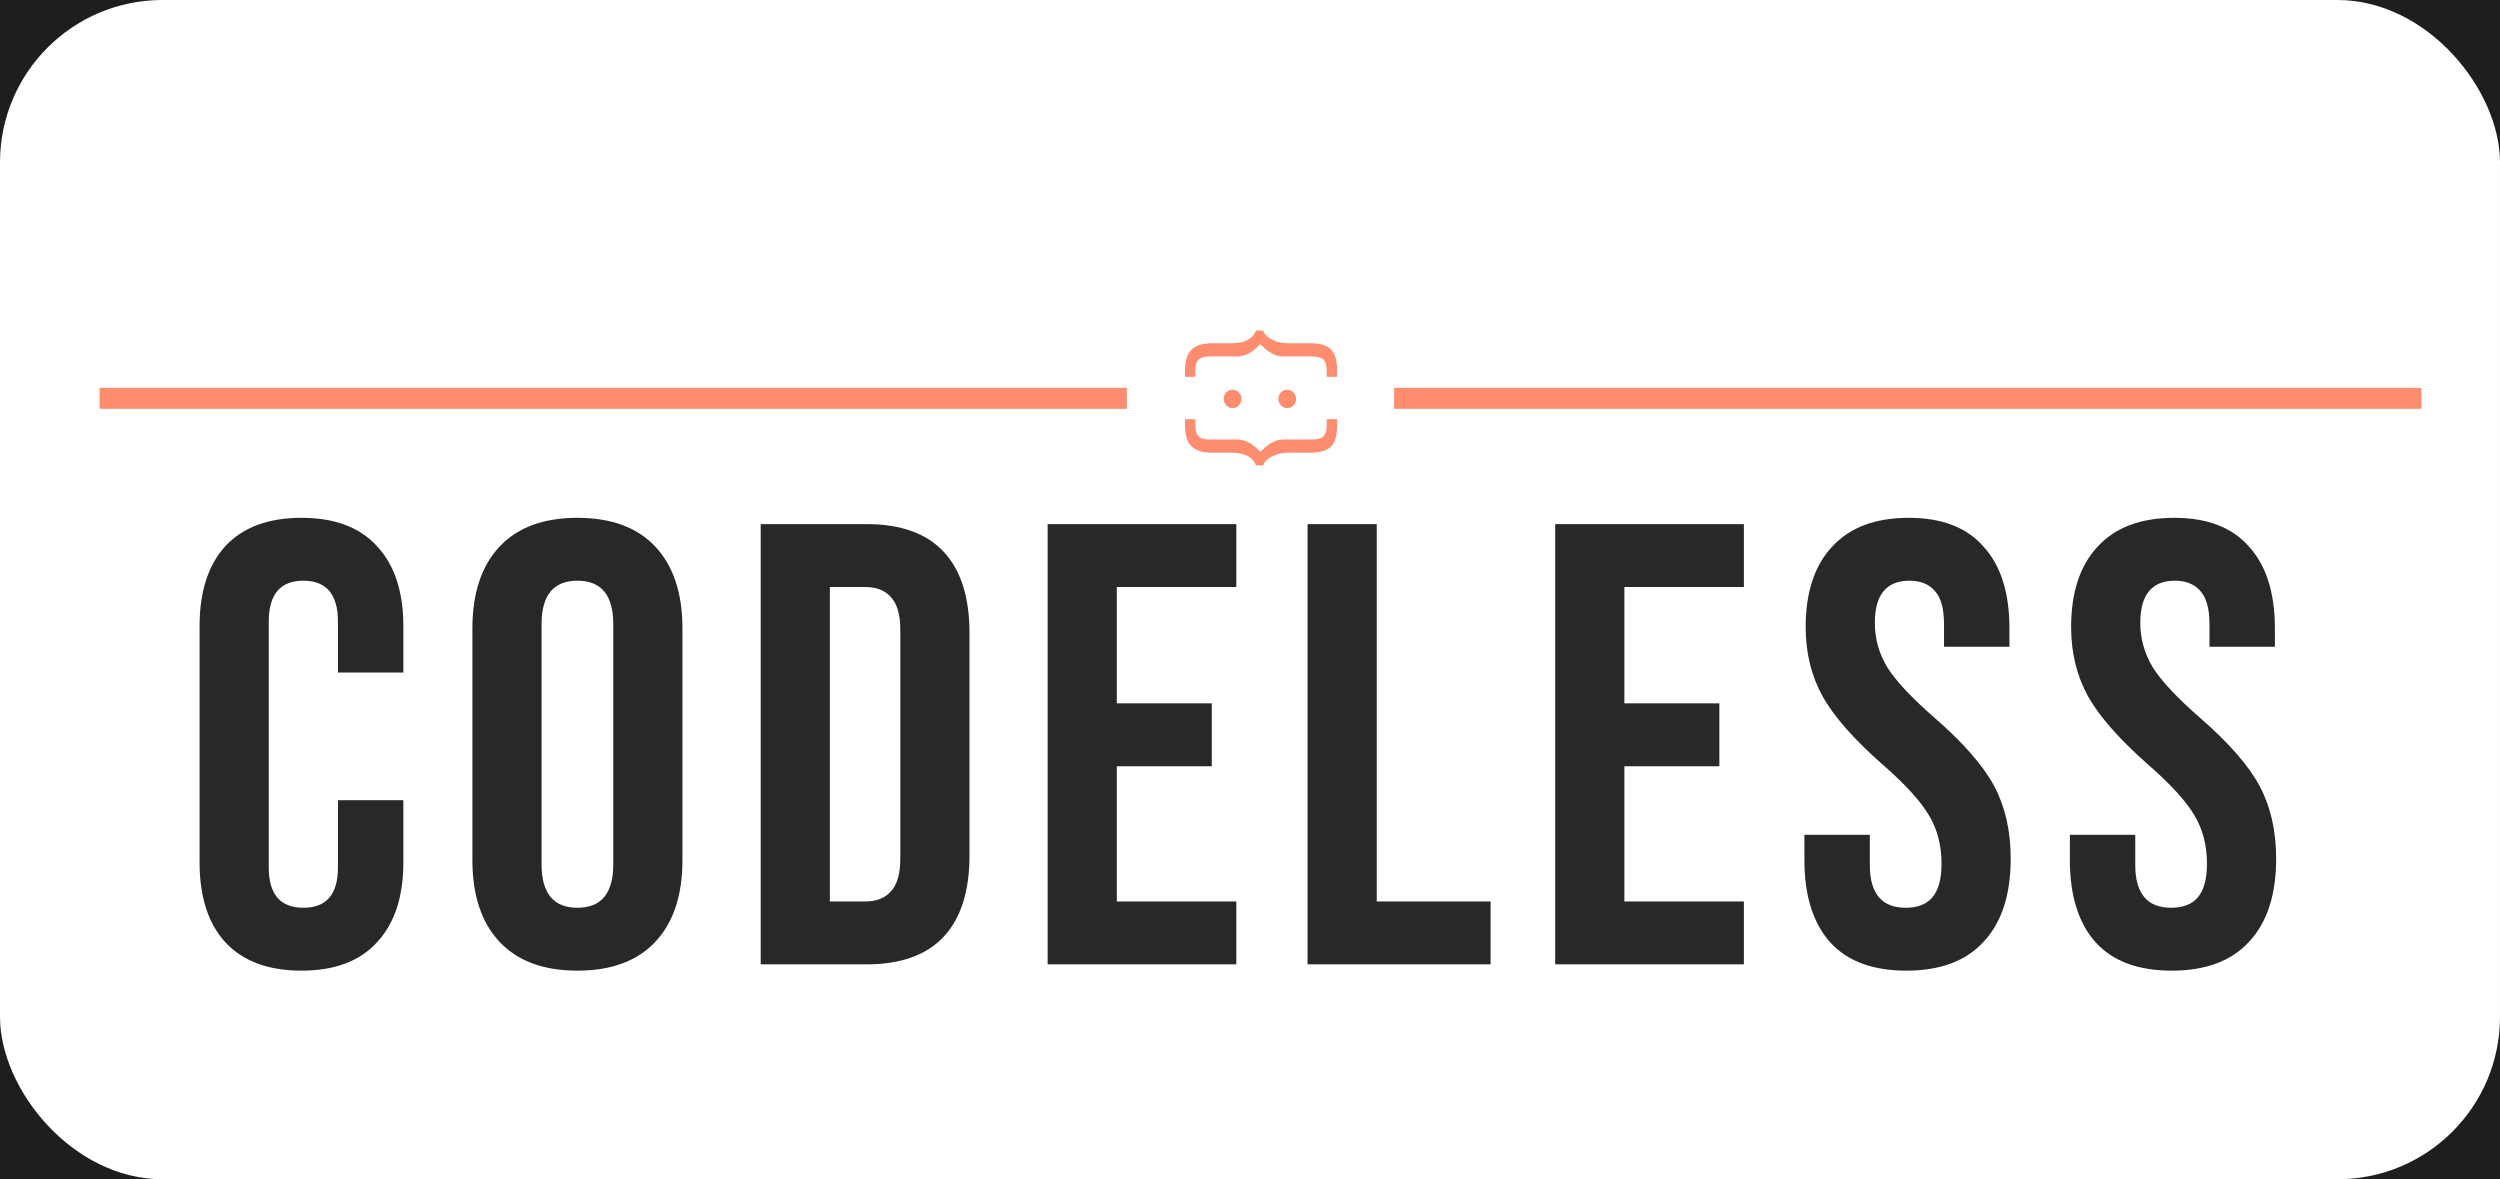 <svg width="477" height="225" viewBox="0 0 477 225" fill="none" xmlns="http://www.w3.org/2000/svg">
<rect width="477" height="225" fill="#1E1E1E"/>
<rect width="477" height="225" rx="31" fill="white"/>
<path d="M245.87 86.37C244.69 86.37 243.65 86.6 242.75 87.06C241.85 87.5 241.27 88.08 241.01 88.8H239.66C239 87.18 237.45 86.37 235.01 86.37H231.26C229.44 86.37 228.13 85.96 227.33 85.14C226.51 84.32 226.1 83.02 226.1 81.24V79.98H228.08V81.33C228.08 82.21 228.28 82.85 228.68 83.25C229.08 83.65 229.73 83.85 230.63 83.85H235.85C236.69 83.85 237.47 84.03 238.19 84.39C238.89 84.75 239.61 85.33 240.35 86.13H240.56C241.36 85.31 242.1 84.73 242.78 84.39C243.46 84.03 244.19 83.85 244.97 83.85H250.52C251.44 83.85 252.1 83.65 252.5 83.25C252.92 82.85 253.13 82.21 253.13 81.33V79.98H255.11V81.36C255.11 83.18 254.72 84.47 253.94 85.23C253.16 85.99 251.83 86.37 249.95 86.37H245.87ZM249.95 65.498C251.83 65.498 253.16 65.877 253.94 66.638C254.72 67.397 255.11 68.688 255.11 70.507V71.888H253.13V70.537C253.13 69.657 252.92 69.017 252.5 68.618C252.1 68.218 251.44 68.017 250.52 68.017H244.97C244.19 68.017 243.46 67.847 242.78 67.507C242.1 67.147 241.36 66.558 240.56 65.737H240.35C239.61 66.537 238.89 67.118 238.19 67.478C237.47 67.838 236.69 68.017 235.85 68.017H230.63C229.73 68.017 229.08 68.218 228.68 68.618C228.28 69.017 228.08 69.657 228.08 70.537V71.888H226.1V70.627C226.1 68.828 226.51 67.528 227.33 66.728C228.13 65.907 229.44 65.498 231.26 65.498H235.01C237.45 65.498 239 64.688 239.66 63.068H241.01C241.27 63.788 241.85 64.377 242.75 64.838C243.65 65.278 244.69 65.498 245.87 65.498H249.95Z" fill="#FD8D6E"/>
<path d="M236.89 76.135C236.89 76.575 236.72 76.975 236.38 77.335C236.04 77.695 235.65 77.875 235.21 77.875C234.73 77.875 234.33 77.705 234.01 77.365C233.67 77.025 233.5 76.615 233.5 76.135C233.5 75.635 233.66 75.215 233.98 74.875C234.3 74.535 234.7 74.365 235.18 74.365C235.66 74.365 236.07 74.545 236.41 74.905C236.73 75.265 236.89 75.675 236.89 76.135ZM247.3 76.135C247.3 76.575 247.13 76.975 246.79 77.335C246.45 77.695 246.06 77.875 245.62 77.875C245.14 77.875 244.74 77.705 244.42 77.365C244.08 77.025 243.91 76.615 243.91 76.135C243.91 75.635 244.07 75.215 244.39 74.875C244.71 74.535 245.11 74.365 245.59 74.365C246.07 74.365 246.48 74.545 246.82 74.905C247.14 75.265 247.3 75.675 247.3 76.135Z" fill="#FD8D6E"/>
<path d="M57.52 185.2C51.2 185.2 46.36 183.4 43 179.8C39.72 176.2 38.08 171.12 38.08 164.56V119.44C38.08 112.88 39.72 107.8 43 104.2C46.36 100.6 51.2 98.8 57.52 98.8C63.84 98.8 68.64 100.6 71.92 104.2C75.28 107.8 76.96 112.88 76.96 119.44V128.32H64.48V118.6C64.48 113.4 62.28 110.8 57.88 110.8C53.48 110.8 51.28 113.4 51.28 118.6V165.52C51.28 170.64 53.48 173.2 57.88 173.2C62.28 173.2 64.48 170.64 64.48 165.52V152.68H76.96V164.56C76.96 171.12 75.28 176.2 71.92 179.8C68.64 183.4 63.84 185.2 57.52 185.2ZM110.172 185.2C103.692 185.2 98.732 183.36 95.292 179.68C91.852 176 90.132 170.8 90.132 164.08V119.92C90.132 113.2 91.852 108 95.292 104.32C98.732 100.64 103.692 98.8 110.172 98.8C116.652 98.8 121.612 100.64 125.052 104.32C128.492 108 130.212 113.2 130.212 119.92V164.08C130.212 170.8 128.492 176 125.052 179.68C121.612 183.36 116.652 185.2 110.172 185.2ZM110.172 173.2C114.732 173.2 117.012 170.44 117.012 164.92V119.08C117.012 113.56 114.732 110.8 110.172 110.8C105.612 110.8 103.332 113.56 103.332 119.08V164.92C103.332 170.44 105.612 173.2 110.172 173.2ZM145.139 100H165.299C171.859 100 176.779 101.76 180.059 105.28C183.339 108.8 184.979 113.96 184.979 120.76V163.24C184.979 170.04 183.339 175.2 180.059 178.72C176.779 182.24 171.859 184 165.299 184H145.139V100ZM165.059 172C167.219 172 168.859 171.36 169.979 170.08C171.179 168.8 171.779 166.72 171.779 163.84V120.16C171.779 117.28 171.179 115.2 169.979 113.92C168.859 112.64 167.219 112 165.059 112H158.339V172H165.059ZM199.889 100H235.889V112H213.089V134.2H231.209V146.2H213.089V172H235.889V184H199.889V100ZM249.483 100H262.683V172H284.403V184H249.483V100ZM296.733 100H332.733V112H309.933V134.2H328.053V146.2H309.933V172H332.733V184H296.733V100ZM363.721 185.2C357.321 185.2 352.481 183.4 349.201 179.8C345.921 176.12 344.281 170.88 344.281 164.08V159.28H356.761V165.04C356.761 170.48 359.041 173.2 363.601 173.2C365.841 173.2 367.521 172.56 368.641 171.28C369.841 169.92 370.441 167.76 370.441 164.8C370.441 161.28 369.641 158.2 368.041 155.56C366.441 152.84 363.481 149.6 359.161 145.84C353.721 141.04 349.921 136.72 347.761 132.88C345.601 128.96 344.521 124.56 344.521 119.68C344.521 113.04 346.201 107.92 349.561 104.32C352.921 100.64 357.801 98.8 364.201 98.8C370.521 98.8 375.281 100.64 378.481 104.32C381.761 107.92 383.401 113.12 383.401 119.92V123.4H370.921V119.08C370.921 116.2 370.361 114.12 369.241 112.84C368.121 111.48 366.481 110.8 364.321 110.8C359.921 110.8 357.721 113.48 357.721 118.84C357.721 121.88 358.521 124.72 360.121 127.36C361.801 130 364.801 133.2 369.121 136.96C374.641 141.76 378.441 146.12 380.521 150.04C382.601 153.96 383.641 158.56 383.641 163.84C383.641 170.72 381.921 176 378.481 179.68C375.121 183.36 370.201 185.2 363.721 185.2ZM414.369 185.2C407.969 185.2 403.129 183.4 399.849 179.8C396.569 176.12 394.929 170.88 394.929 164.08V159.28H407.409V165.04C407.409 170.48 409.689 173.2 414.249 173.2C416.489 173.2 418.169 172.56 419.289 171.28C420.489 169.92 421.089 167.76 421.089 164.8C421.089 161.28 420.289 158.2 418.689 155.56C417.089 152.84 414.129 149.6 409.809 145.84C404.369 141.04 400.569 136.72 398.409 132.88C396.249 128.96 395.169 124.56 395.169 119.68C395.169 113.04 396.849 107.92 400.209 104.32C403.569 100.64 408.449 98.8 414.849 98.8C421.169 98.8 425.929 100.64 429.129 104.32C432.409 107.92 434.049 113.12 434.049 119.92V123.4H421.569V119.08C421.569 116.2 421.009 114.12 419.889 112.84C418.769 111.48 417.129 110.8 414.969 110.8C410.569 110.8 408.369 113.48 408.369 118.84C408.369 121.88 409.169 124.72 410.769 127.36C412.449 130 415.449 133.2 419.769 136.96C425.289 141.76 429.089 146.12 431.169 150.04C433.249 153.96 434.289 158.56 434.289 163.84C434.289 170.72 432.569 176 429.129 179.68C425.769 183.36 420.849 185.2 414.369 185.2Z" fill="#282828"/>
<path d="M266 74H462V78H266V74Z" fill="#FD8D6E"/>
<path d="M19 74H215V78H19V74Z" fill="#FD8D6E"/>
</svg>
